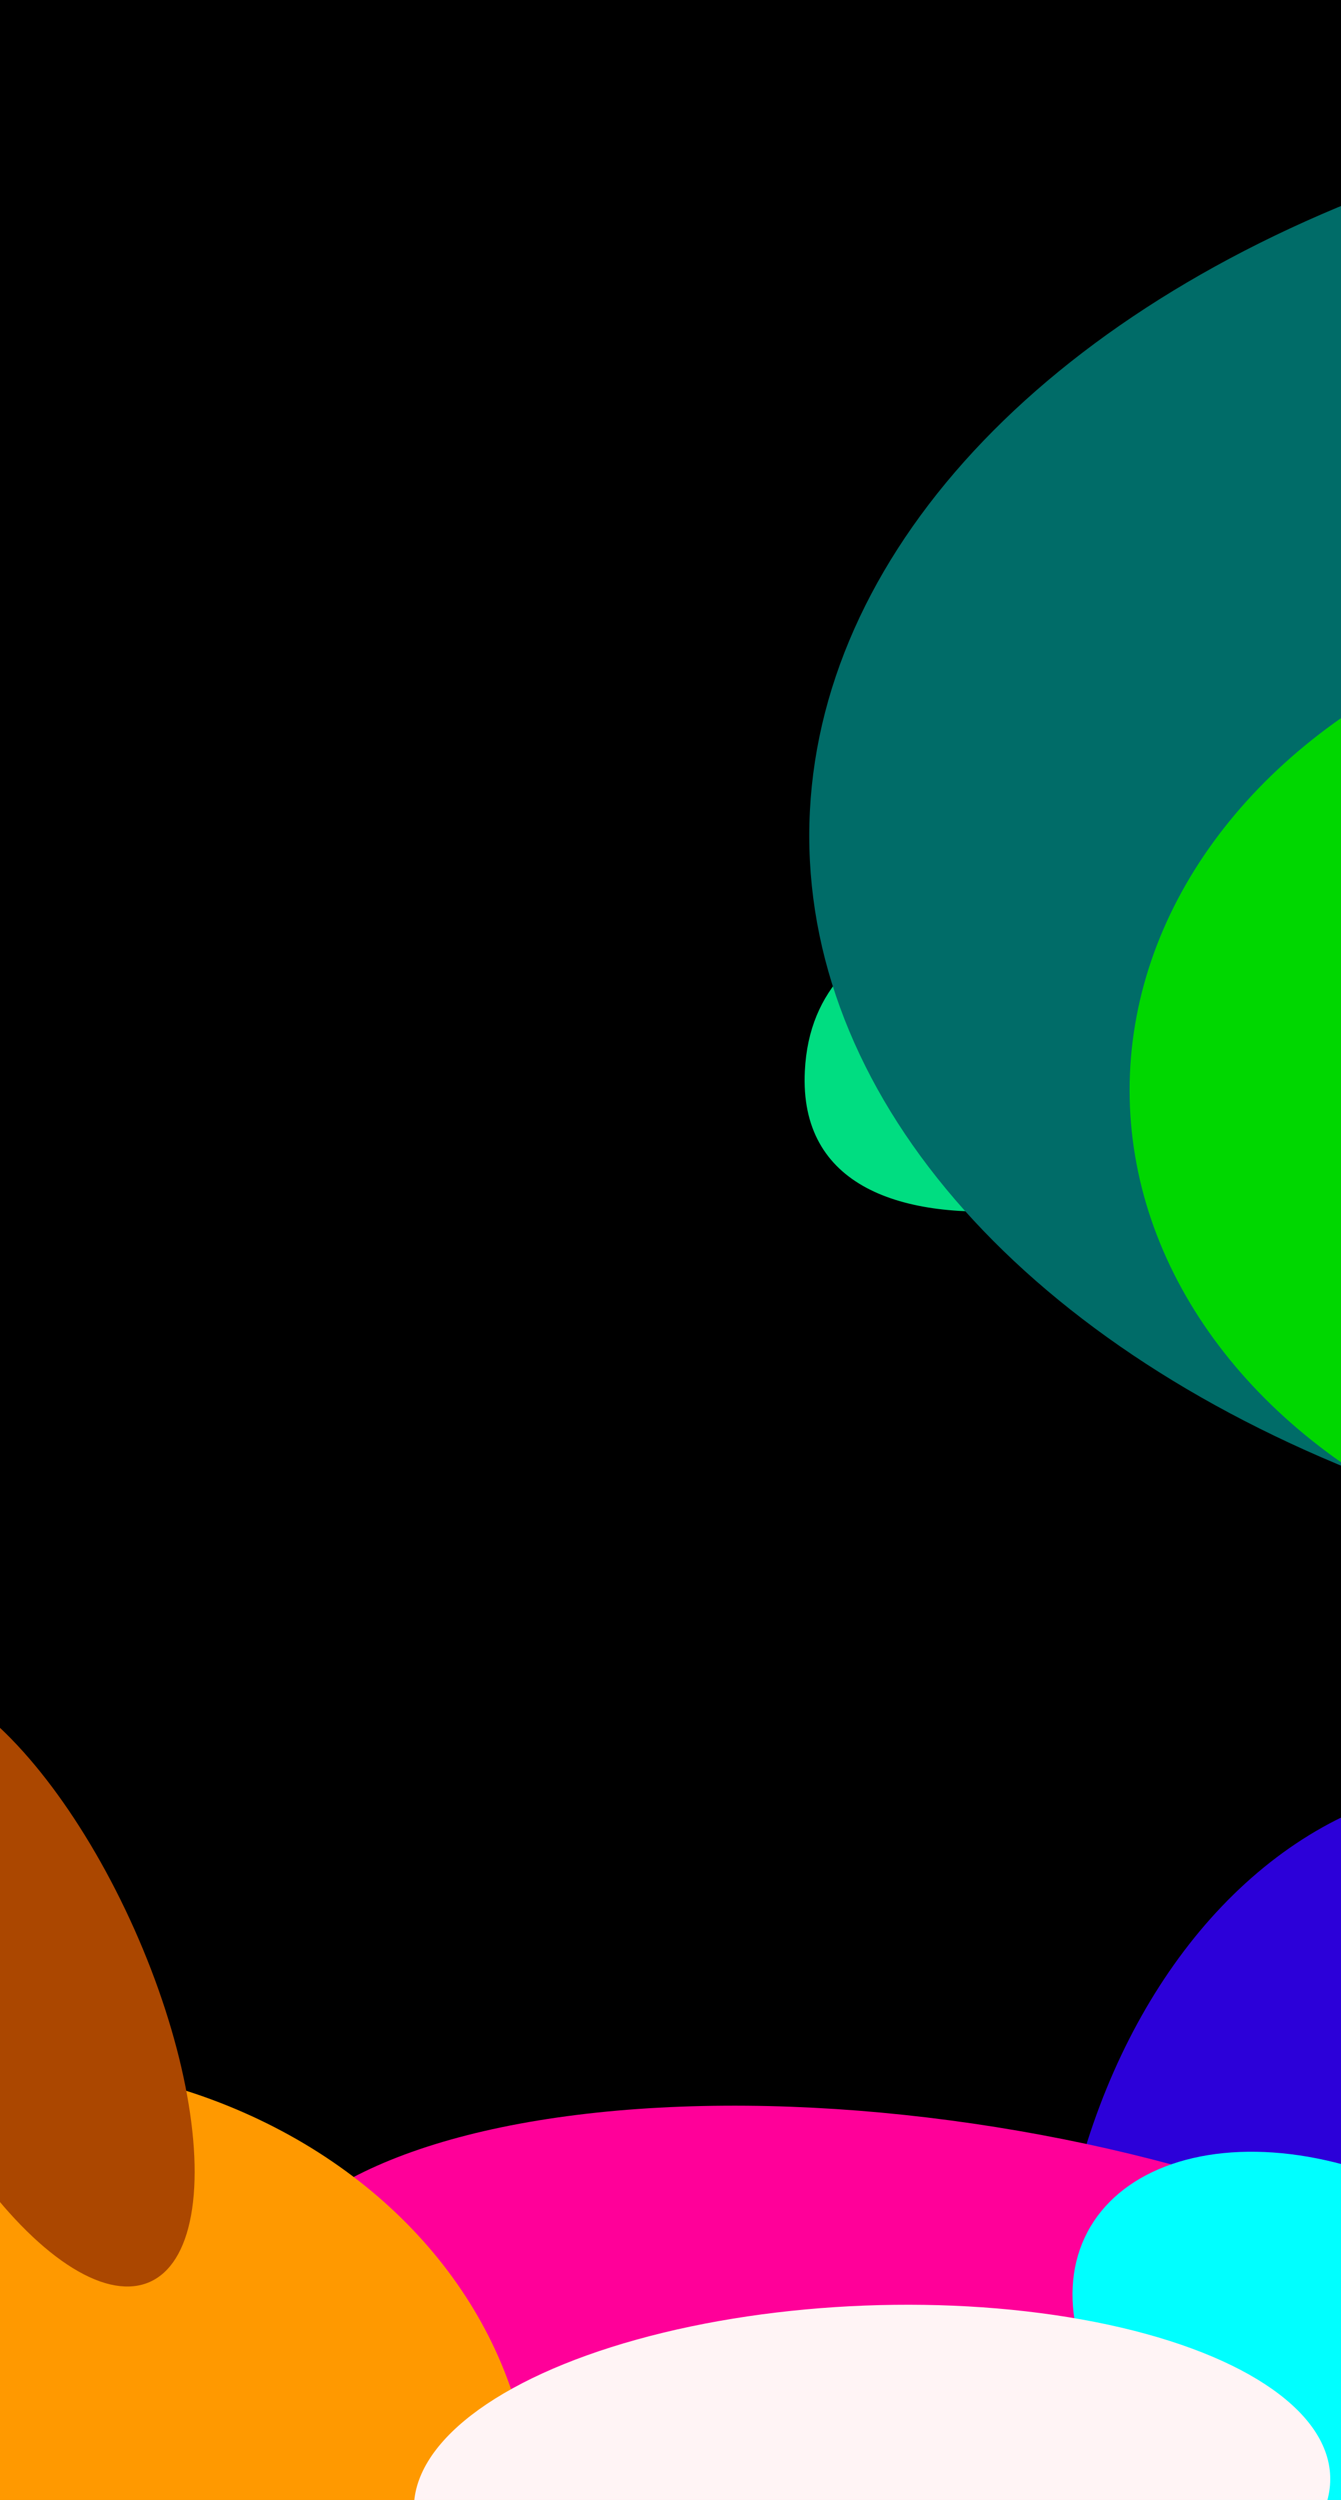 <svg width="1440" height="2683" viewBox="0 0 1440 2683" fill="none" xmlns="http://www.w3.org/2000/svg">
<g clip-path="url(#clip0_1_2)">
<rect width="1440" height="2683" fill="black"/>
<g filter="url(#filter0_f_1_2)">
<ellipse cx="1599" cy="2552" rx="470" ry="639" fill="#2C00D9"/>
</g>
<g filter="url(#filter1_f_1_2)">
<ellipse cx="1020.5" cy="2587.16" rx="764.521" ry="308.275" transform="rotate(9.052 1020.5 2587.16)" fill="#FF0099"/>
</g>
<g filter="url(#filter2_f_1_2)">
<ellipse cy="2702" rx="572" ry="489" fill="#FF9900"/>
</g>
<g filter="url(#filter3_f_1_2)">
<ellipse cx="1440.12" cy="2539.2" rx="308" ry="203" transform="rotate(27.795 1440.12 2539.2)" fill="#00FFFF"/>
</g>
<g filter="url(#filter4_f_1_2)">
<ellipse cx="936.433" cy="2676.19" rx="492.324" ry="202" transform="rotate(-2.203 936.433 2676.19)" fill="#FFF4F5"/>
</g>
<g filter="url(#filter5_f_1_2)">
<ellipse cx="17.431" cy="2127.29" rx="139" ry="352.216" transform="rotate(-24.041 17.431 2127.29)" fill="#AB4700"/>
</g>
<g filter="url(#filter6_f_1_2)">
<path d="M1353.75 700.993C1446.23 568 1397.76 439.443 1497.75 311.993C1699.62 54.663 1758.59 952.185 1497.75 1149.49C1300.44 1298.74 851.998 1396.59 864.246 1149.49C873.234 968.159 1093.59 980.576 1220.25 850.493C1274.85 794.411 1309.06 765.255 1353.75 700.993Z" fill="#00DD81"/>
</g>
<g filter="url(#filter7_f_1_2)">
<circle cx="1294.5" cy="992.5" r="176.5" fill="#FFF181"/>
</g>
<g filter="url(#filter8_f_1_2)">
<ellipse cx="2110" cy="897" rx="1241" ry="803" fill="#006C68"/>
</g>
<g filter="url(#filter9_f_1_2)">
<ellipse cx="1885.5" cy="1170" rx="672.5" ry="533" fill="#00D700"/>
</g>
</g>
<defs>
<filter id="filter0_f_1_2" x="729" y="1513" width="1740" height="2078" filterUnits="userSpaceOnUse" color-interpolation-filters="sRGB">
<feFlood flood-opacity="0" result="BackgroundImageFix"/>
<feBlend mode="normal" in="SourceGraphic" in2="BackgroundImageFix" result="shape"/>
<feGaussianBlur stdDeviation="200" result="effect1_foregroundBlur_1_2"/>
</filter>
<filter id="filter1_f_1_2" x="-36.083" y="1959.73" width="2113.17" height="1254.85" filterUnits="userSpaceOnUse" color-interpolation-filters="sRGB">
<feFlood flood-opacity="0" result="BackgroundImageFix"/>
<feBlend mode="normal" in="SourceGraphic" in2="BackgroundImageFix" result="shape"/>
<feGaussianBlur stdDeviation="150" result="effect1_foregroundBlur_1_2"/>
</filter>
<filter id="filter2_f_1_2" x="-872" y="1913" width="1744" height="1578" filterUnits="userSpaceOnUse" color-interpolation-filters="sRGB">
<feFlood flood-opacity="0" result="BackgroundImageFix"/>
<feBlend mode="normal" in="SourceGraphic" in2="BackgroundImageFix" result="shape"/>
<feGaussianBlur stdDeviation="150" result="effect1_foregroundBlur_1_2"/>
</filter>
<filter id="filter3_f_1_2" x="901.607" y="2059.25" width="1077.03" height="959.913" filterUnits="userSpaceOnUse" color-interpolation-filters="sRGB">
<feFlood flood-opacity="0" result="BackgroundImageFix"/>
<feBlend mode="normal" in="SourceGraphic" in2="BackgroundImageFix" result="shape"/>
<feGaussianBlur stdDeviation="125" result="effect1_foregroundBlur_1_2"/>
</filter>
<filter id="filter4_f_1_2" x="294.41" y="2323.44" width="1284.04" height="705.499" filterUnits="userSpaceOnUse" color-interpolation-filters="sRGB">
<feFlood flood-opacity="0" result="BackgroundImageFix"/>
<feBlend mode="normal" in="SourceGraphic" in2="BackgroundImageFix" result="shape"/>
<feGaussianBlur stdDeviation="75" result="effect1_foregroundBlur_1_2"/>
</filter>
<filter id="filter5_f_1_2" x="-474.152" y="1500.63" width="983.166" height="1253.33" filterUnits="userSpaceOnUse" color-interpolation-filters="sRGB">
<feFlood flood-opacity="0" result="BackgroundImageFix"/>
<feBlend mode="normal" in="SourceGraphic" in2="BackgroundImageFix" result="shape"/>
<feGaussianBlur stdDeviation="150" result="effect1_foregroundBlur_1_2"/>
</filter>
<filter id="filter6_f_1_2" x="514" y="-84" width="1507.96" height="1734.32" filterUnits="userSpaceOnUse" color-interpolation-filters="sRGB">
<feFlood flood-opacity="0" result="BackgroundImageFix"/>
<feBlend mode="normal" in="SourceGraphic" in2="BackgroundImageFix" result="shape"/>
<feGaussianBlur stdDeviation="175" result="effect1_foregroundBlur_1_2"/>
</filter>
<filter id="filter7_f_1_2" x="868" y="566" width="853" height="853" filterUnits="userSpaceOnUse" color-interpolation-filters="sRGB">
<feFlood flood-opacity="0" result="BackgroundImageFix"/>
<feBlend mode="normal" in="SourceGraphic" in2="BackgroundImageFix" result="shape"/>
<feGaussianBlur stdDeviation="125" result="effect1_foregroundBlur_1_2"/>
</filter>
<filter id="filter8_f_1_2" x="369" y="-406" width="3482" height="2606" filterUnits="userSpaceOnUse" color-interpolation-filters="sRGB">
<feFlood flood-opacity="0" result="BackgroundImageFix"/>
<feBlend mode="normal" in="SourceGraphic" in2="BackgroundImageFix" result="shape"/>
<feGaussianBlur stdDeviation="250" result="effect1_foregroundBlur_1_2"/>
</filter>
<filter id="filter9_f_1_2" x="913" y="337" width="1945" height="1666" filterUnits="userSpaceOnUse" color-interpolation-filters="sRGB">
<feFlood flood-opacity="0" result="BackgroundImageFix"/>
<feBlend mode="normal" in="SourceGraphic" in2="BackgroundImageFix" result="shape"/>
<feGaussianBlur stdDeviation="150" result="effect1_foregroundBlur_1_2"/>
</filter>
<clipPath id="clip0_1_2">
<rect width="1440" height="2683" fill="white"/>
</clipPath>
</defs>
</svg>
